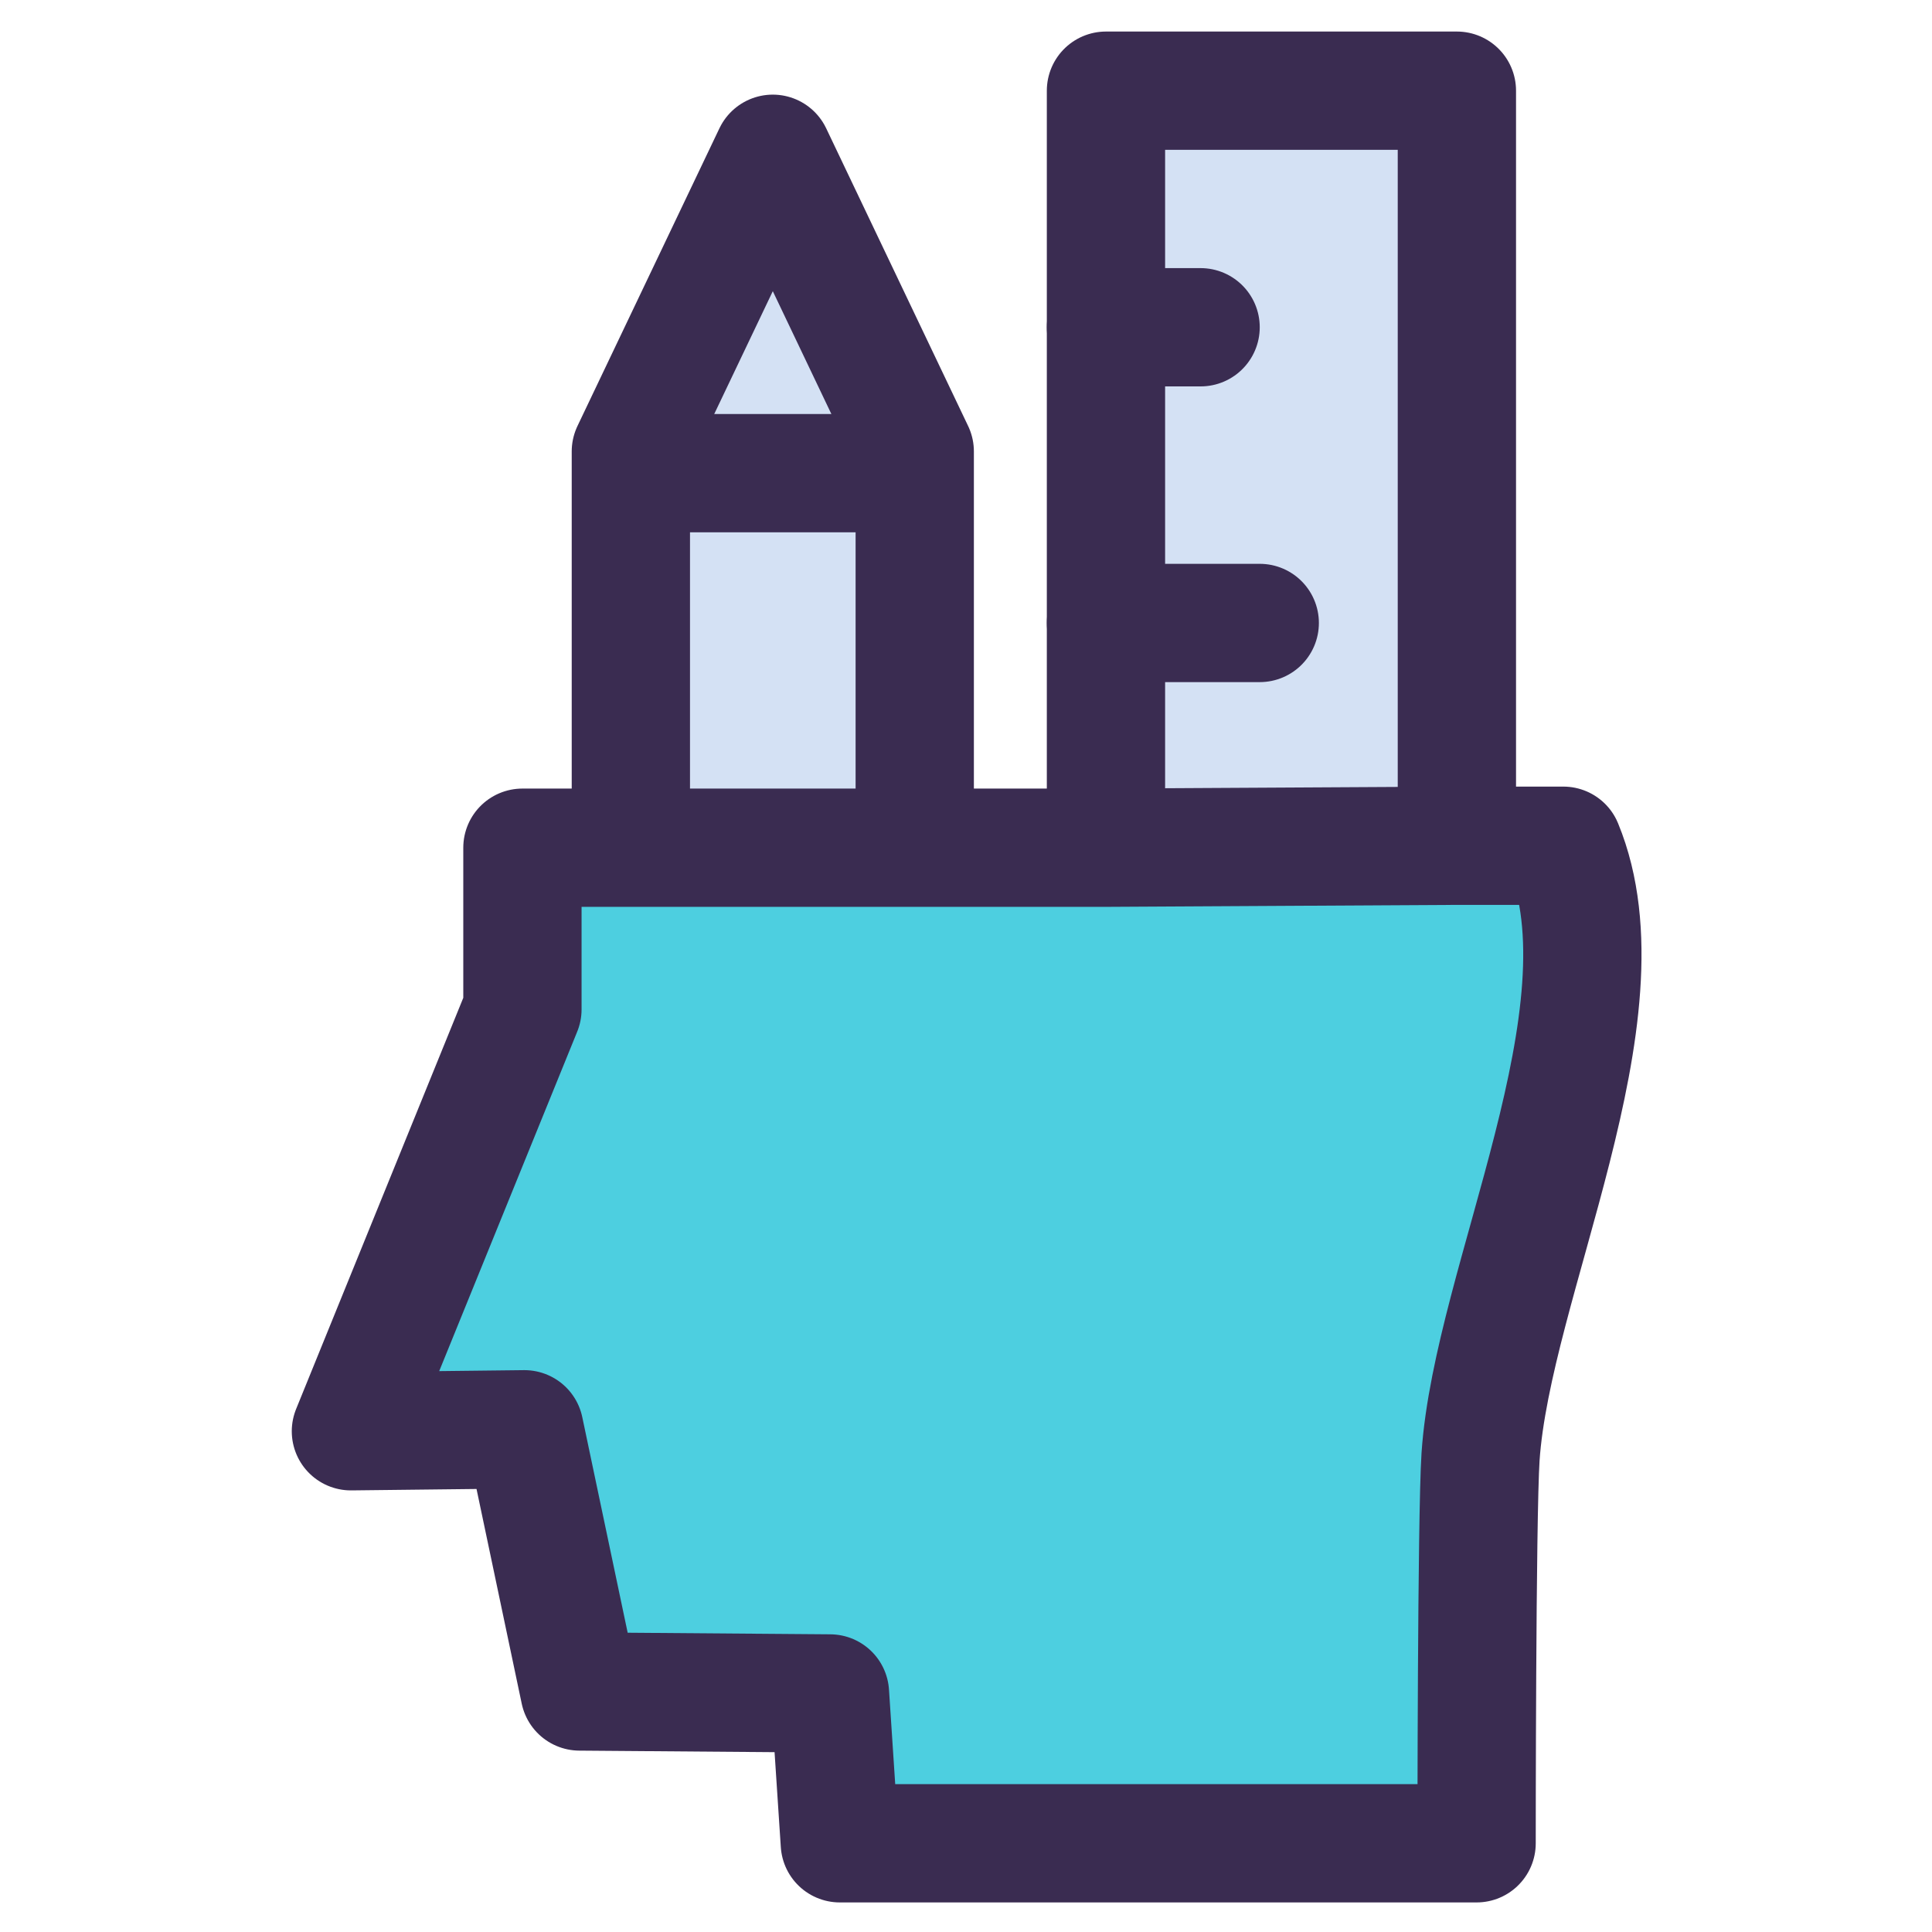 <?xml version="1.0" encoding="utf-8"?>
<!-- Generator: Adobe Illustrator 19.0.0, SVG Export Plug-In . SVG Version: 6.00 Build 0)  -->
<svg xmlns="http://www.w3.org/2000/svg" xmlns:xlink="http://www.w3.org/1999/xlink" version="1.1" id="Layer_1" x="0px" y="0px" viewBox="0 0 98 98" style="enable-background:new 0 0 98 98;" xml:space="preserve" width="512" height="512">
<style type="text/css">
	.st0{fill:#D4E1F4;}
	.st1{fill:#4DCFE0;}
	.st2{fill:none;stroke:#3A2C51;stroke-width:6;stroke-linejoin:round;stroke-miterlimit:10;}
	.st3{fill:none;stroke:#3A2C51;stroke-width:6;stroke-linecap:round;stroke-linejoin:round;stroke-miterlimit:10;}
</style>
<g id="XMLID_379_">
	<g id="XMLID_407_">
		<g id="XMLID_1_">
			<g>
				<polygon class="st0" points="46.4,42.9 46.4,43 32,43 32,42.9 32,24 46.4,24     "/>
				<polygon class="st0" points="46.4,22.9 46.4,24 32,24 32,22.9 39.2,7.8     "/>
				<polygon class="st0" points="56.1,31.6 56.1,16.6 56.1,4.6 73.9,4.6 73.9,42.9 73.9,42.9 56.1,42.9 56.1,42.9     "/>
				<path class="st1" d="M79.3,42.9c3.5,8.5-3.6,22.1-4.2,31c-0.2,3.1-0.2,19.6-0.2,19.6H42.6l-0.5-7.6l-12.7-0.1l-2.8-13.3      l-8.8,0.1l8.7-21.4V43l5.5,0l14.4,0l9.7,0l17.8,0L79.3,42.9z"/>
			</g>
			<g>
				<path class="st2" d="M73.9,42.9l5.4,0c3.5,8.5-3.6,22.1-4.2,31c-0.2,3.1-0.2,19.6-0.2,19.6H42.6l-0.5-7.6l-12.7-0.1l-2.8-13.3      l-8.8,0.1l8.7-21.4V43l5.5,0l14.4,0l9.7,0L73.9,42.9z"/>
				<polyline class="st2" points="32,42.9 32,24 32,22.9 39.2,7.8 46.4,22.9 46.4,24 46.4,42.9     "/>
				<polyline class="st2" points="47,24 46.4,24 32,24     "/>
				<polyline class="st2" points="56.1,42.9 56.1,31.6 56.1,16.6 56.1,4.6 73.9,4.6 73.9,42.9     "/>
				<line class="st3" x1="56.1" y1="31.6" x2="63.9" y2="31.6"/>
				<line class="st3" x1="56.1" y1="16.6" x2="60.9" y2="16.6"/>
			</g>
		</g>
	</g>
</g>
</svg>
